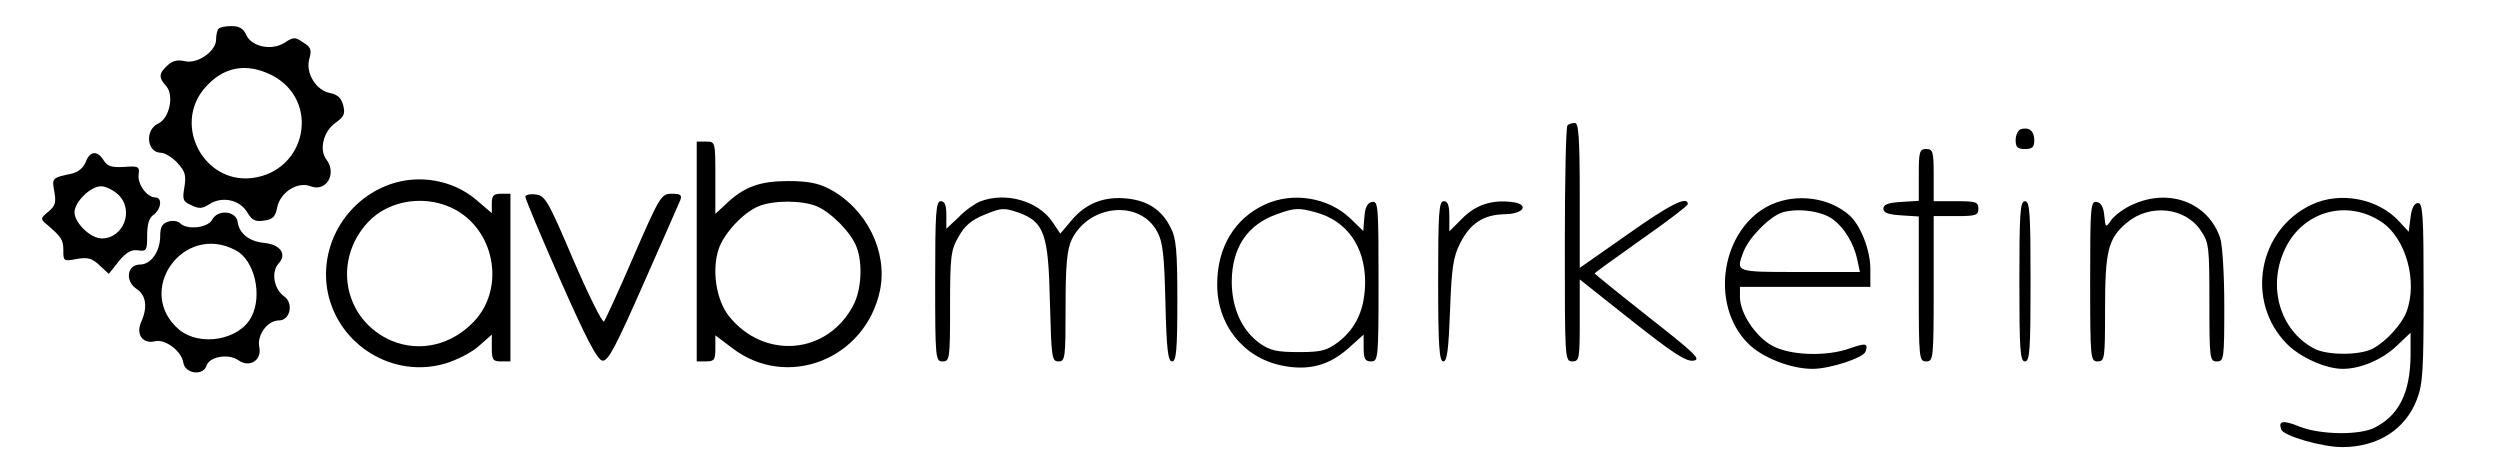 <?xml version="1.0" standalone="no"?>
<!DOCTYPE svg PUBLIC "-//W3C//DTD SVG 20010904//EN"
 "http://www.w3.org/TR/2001/REC-SVG-20010904/DTD/svg10.dtd">
<svg version="1.0" xmlns="http://www.w3.org/2000/svg"
 width="671pt" height="121pt" viewBox="0 0 671 121"
 preserveAspectRatio="xMidYMid meet">

<g transform="translate(0,121) scale(0.1,-0.1)"
fill="#000000" stroke="none">
<path d="M587 1133 c-4 -3 -7 -17 -7 -29 0 -32 -51 -67 -85 -58 -18 4 -32 1
-45 -11 -24 -22 -25 -33 -4 -56 22 -25 9 -87 -22 -101 -36 -17 -30 -78 8 -78
10 0 30 -12 44 -27 21 -23 24 -33 19 -65 -6 -34 -4 -39 19 -49 20 -10 30 -9
48 3 34 22 81 12 101 -21 13 -22 22 -27 46 -23 23 3 30 10 35 35 8 41 55 71
90 57 42 -16 71 34 42 72 -20 26 -8 75 24 98 24 17 27 25 21 48 -5 19 -15 28
-34 32 -39 7 -67 54 -57 91 7 25 5 32 -16 45 -22 15 -26 15 -49 0 -35 -23 -89
-12 -104 20 -7 17 -19 24 -39 24 -16 0 -32 -3 -35 -7z m143 -125 c131 -68 93
-259 -55 -276 -128 -14 -210 141 -127 240 50 59 112 71 182 36z"/>
<path d="M4207 873 c-4 -3 -7 -147 -7 -320 0 -306 0 -313 20 -313 19 0 20 7
20 110 l0 110 140 -111 c109 -86 145 -110 165 -107 22 3 6 18 -120 117 -80 63
-145 116 -145 117 0 2 56 42 125 91 69 48 125 91 125 95 0 24 -50 -2 -163 -82
l-127 -89 0 194 c0 156 -3 195 -13 195 -8 0 -17 -3 -20 -7z"/>
<path d="M5423 863 c-7 -3 -13 -16 -13 -29 0 -19 5 -24 25 -24 20 0 25 5 25
24 0 25 -15 36 -37 29z"/>
<path d="M1870 535 l0 -295 25 0 c22 0 25 4 25 35 l0 35 45 -34 c147 -113 358
-31 397 155 21 104 -36 219 -136 272 -31 16 -59 21 -111 21 -75 0 -118 -15
-167 -62 l-28 -26 0 97 c0 97 0 97 -25 97 l-25 0 0 -295z m323 121 c39 -17 92
-71 106 -109 17 -44 13 -114 -8 -155 -69 -134 -240 -149 -335 -30 -34 44 -46
123 -27 180 14 41 64 96 106 114 40 17 118 17 158 0z"/>
<path d="M5150 741 l0 -70 -47 -3 c-35 -2 -48 -7 -48 -18 0 -11 13 -16 48 -18
l47 -3 0 -195 c0 -187 1 -194 20 -194 19 0 20 7 20 195 l0 195 60 0 c53 0 60
2 60 20 0 18 -7 20 -60 20 l-60 0 0 70 c0 63 -2 70 -20 70 -18 0 -20 -7 -20
-69z"/>
<path d="M230 775 c-6 -15 -20 -27 -37 -31 -54 -11 -54 -12 -47 -49 5 -29 2
-38 -16 -53 -21 -17 -22 -20 -6 -33 41 -35 46 -42 46 -71 0 -29 1 -30 36 -23
30 5 41 2 61 -17 l25 -23 27 34 c20 24 34 32 52 29 22 -3 24 0 24 40 0 30 5
48 18 56 20 16 23 46 4 46 -22 0 -48 35 -45 61 3 22 0 24 -39 21 -34 -2 -45 2
-55 18 -17 27 -37 25 -48 -5z m87 -87 c44 -41 15 -118 -44 -118 -30 0 -73 42
-73 70 0 28 43 70 71 70 13 0 33 -10 46 -22z"/>
<path d="M1046 715 c-120 -43 -191 -168 -166 -291 30 -142 176 -230 314 -190
31 9 72 30 91 47 l35 31 0 -36 c0 -32 3 -36 25 -36 l25 0 0 225 0 225 -25 0
c-20 0 -25 -5 -25 -26 l0 -26 -41 35 c-63 54 -154 70 -233 42z m180 -70 c105
-61 128 -212 46 -298 -60 -63 -144 -83 -220 -52 -129 55 -161 215 -64 319 58
62 162 75 238 31z"/>
<path d="M1410 682 c0 -6 42 -106 94 -224 69 -156 99 -214 113 -216 15 -2 35
36 110 206 51 115 95 216 99 225 5 14 0 17 -23 17 -28 0 -32 -6 -102 -167 -40
-93 -76 -171 -80 -176 -4 -4 -41 70 -82 165 -68 160 -76 173 -101 176 -16 2
-28 -1 -28 -6z"/>
<path d="M2630 669 c-14 -6 -40 -24 -57 -42 l-33 -31 0 37 c0 26 -4 37 -15 37
-13 0 -15 -31 -15 -215 0 -208 1 -215 20 -215 19 0 20 7 20 148 0 134 2 151
23 187 16 29 35 45 70 59 44 18 51 19 89 6 71 -25 82 -57 86 -242 4 -148 5
-158 23 -158 18 0 19 9 19 146 0 114 4 153 16 180 46 96 184 109 230 22 15
-26 19 -64 22 -190 3 -127 7 -158 18 -158 11 0 14 30 14 163 0 134 -3 168 -18
196 -23 47 -61 72 -115 78 -62 7 -111 -12 -149 -56 l-32 -38 -21 31 c-38 57
-127 82 -195 55z"/>
<path d="M3395 661 c-81 -37 -128 -115 -128 -213 -1 -109 70 -198 173 -219 72
-15 128 0 181 48 l39 35 0 -36 c0 -29 4 -36 20 -36 19 0 20 7 20 216 0 200 -1
215 -17 212 -13 -2 -19 -14 -21 -40 l-3 -38 -34 33 c-59 57 -155 73 -230 38z
m137 -21 c83 -23 131 -91 132 -185 0 -73 -23 -125 -72 -163 -31 -23 -45 -27
-106 -27 -58 0 -77 4 -104 23 -49 35 -76 95 -76 167 1 91 42 152 121 180 47
17 58 18 105 5z"/>
<path d="M4754 661 c-133 -61 -168 -267 -62 -373 38 -38 114 -68 173 -68 46 0
135 29 142 46 8 23 1 24 -42 9 -64 -23 -163 -19 -210 8 -44 25 -85 87 -85 130
l0 27 175 0 175 0 0 48 c0 51 -26 117 -56 144 -54 48 -141 60 -210 29z m166
-40 c30 -22 56 -65 65 -108 l7 -33 -161 0 c-174 0 -172 -1 -152 53 15 40 71
96 105 107 42 12 105 4 136 -19z"/>
<path d="M5724 661 c-23 -10 -48 -29 -57 -41 -15 -22 -16 -22 -19 11 -2 23 -9
35 -20 37 -17 3 -18 -12 -18 -212 0 -209 1 -216 20 -216 19 0 20 7 20 140 0
156 8 190 58 232 62 52 157 42 199 -21 22 -32 23 -44 23 -192 0 -152 1 -159
20 -159 19 0 20 7 20 149 0 84 -5 163 -11 182 -32 95 -136 135 -235 90z"/>
<path d="M6205 661 c-144 -67 -179 -259 -68 -373 36 -37 105 -68 151 -68 48 0
106 25 144 61 l38 36 0 -61 c-1 -100 -31 -160 -95 -193 -40 -22 -148 -20 -203
2 -44 18 -58 16 -49 -8 6 -17 110 -47 163 -47 96 0 170 47 201 128 16 41 18
79 18 287 0 207 -2 240 -15 240 -10 0 -17 -13 -20 -38 l-5 -39 -25 27 c-56 62
-158 82 -235 46z m186 -46 c66 -43 99 -160 68 -242 -13 -34 -55 -80 -91 -99
-35 -18 -121 -18 -156 0 -94 49 -128 170 -77 272 49 98 165 129 256 69z"/>
<path d="M3860 455 c0 -175 3 -215 14 -215 10 0 14 31 18 138 4 114 9 144 27
179 27 54 63 77 120 78 53 1 67 28 17 33 -53 6 -95 -8 -131 -44 l-35 -35 0 41
c0 29 -4 40 -15 40 -13 0 -15 -31 -15 -215z"/>
<path d="M5420 455 c0 -184 2 -215 15 -215 13 0 15 31 15 215 0 184 -2 215
-15 215 -13 0 -15 -31 -15 -215z"/>
<path d="M570 621 c-12 -23 -68 -29 -87 -10 -6 6 -20 8 -32 4 -16 -5 -21 -15
-21 -38 0 -42 -25 -77 -54 -77 -35 0 -41 -44 -10 -65 26 -17 31 -49 13 -89
-15 -33 4 -60 37 -52 27 7 71 -26 76 -57 4 -30 53 -37 62 -9 8 25 59 34 86 15
30 -21 63 0 56 35 -7 33 22 72 53 72 30 0 40 47 13 65 -27 20 -35 65 -14 88
23 25 4 51 -39 55 -40 4 -67 25 -71 56 -4 30 -53 35 -68 7z m63 -83 c50 -26
72 -120 42 -178 -32 -63 -138 -81 -194 -35 -121 103 11 289 152 213z"/>
</g>
</svg>
